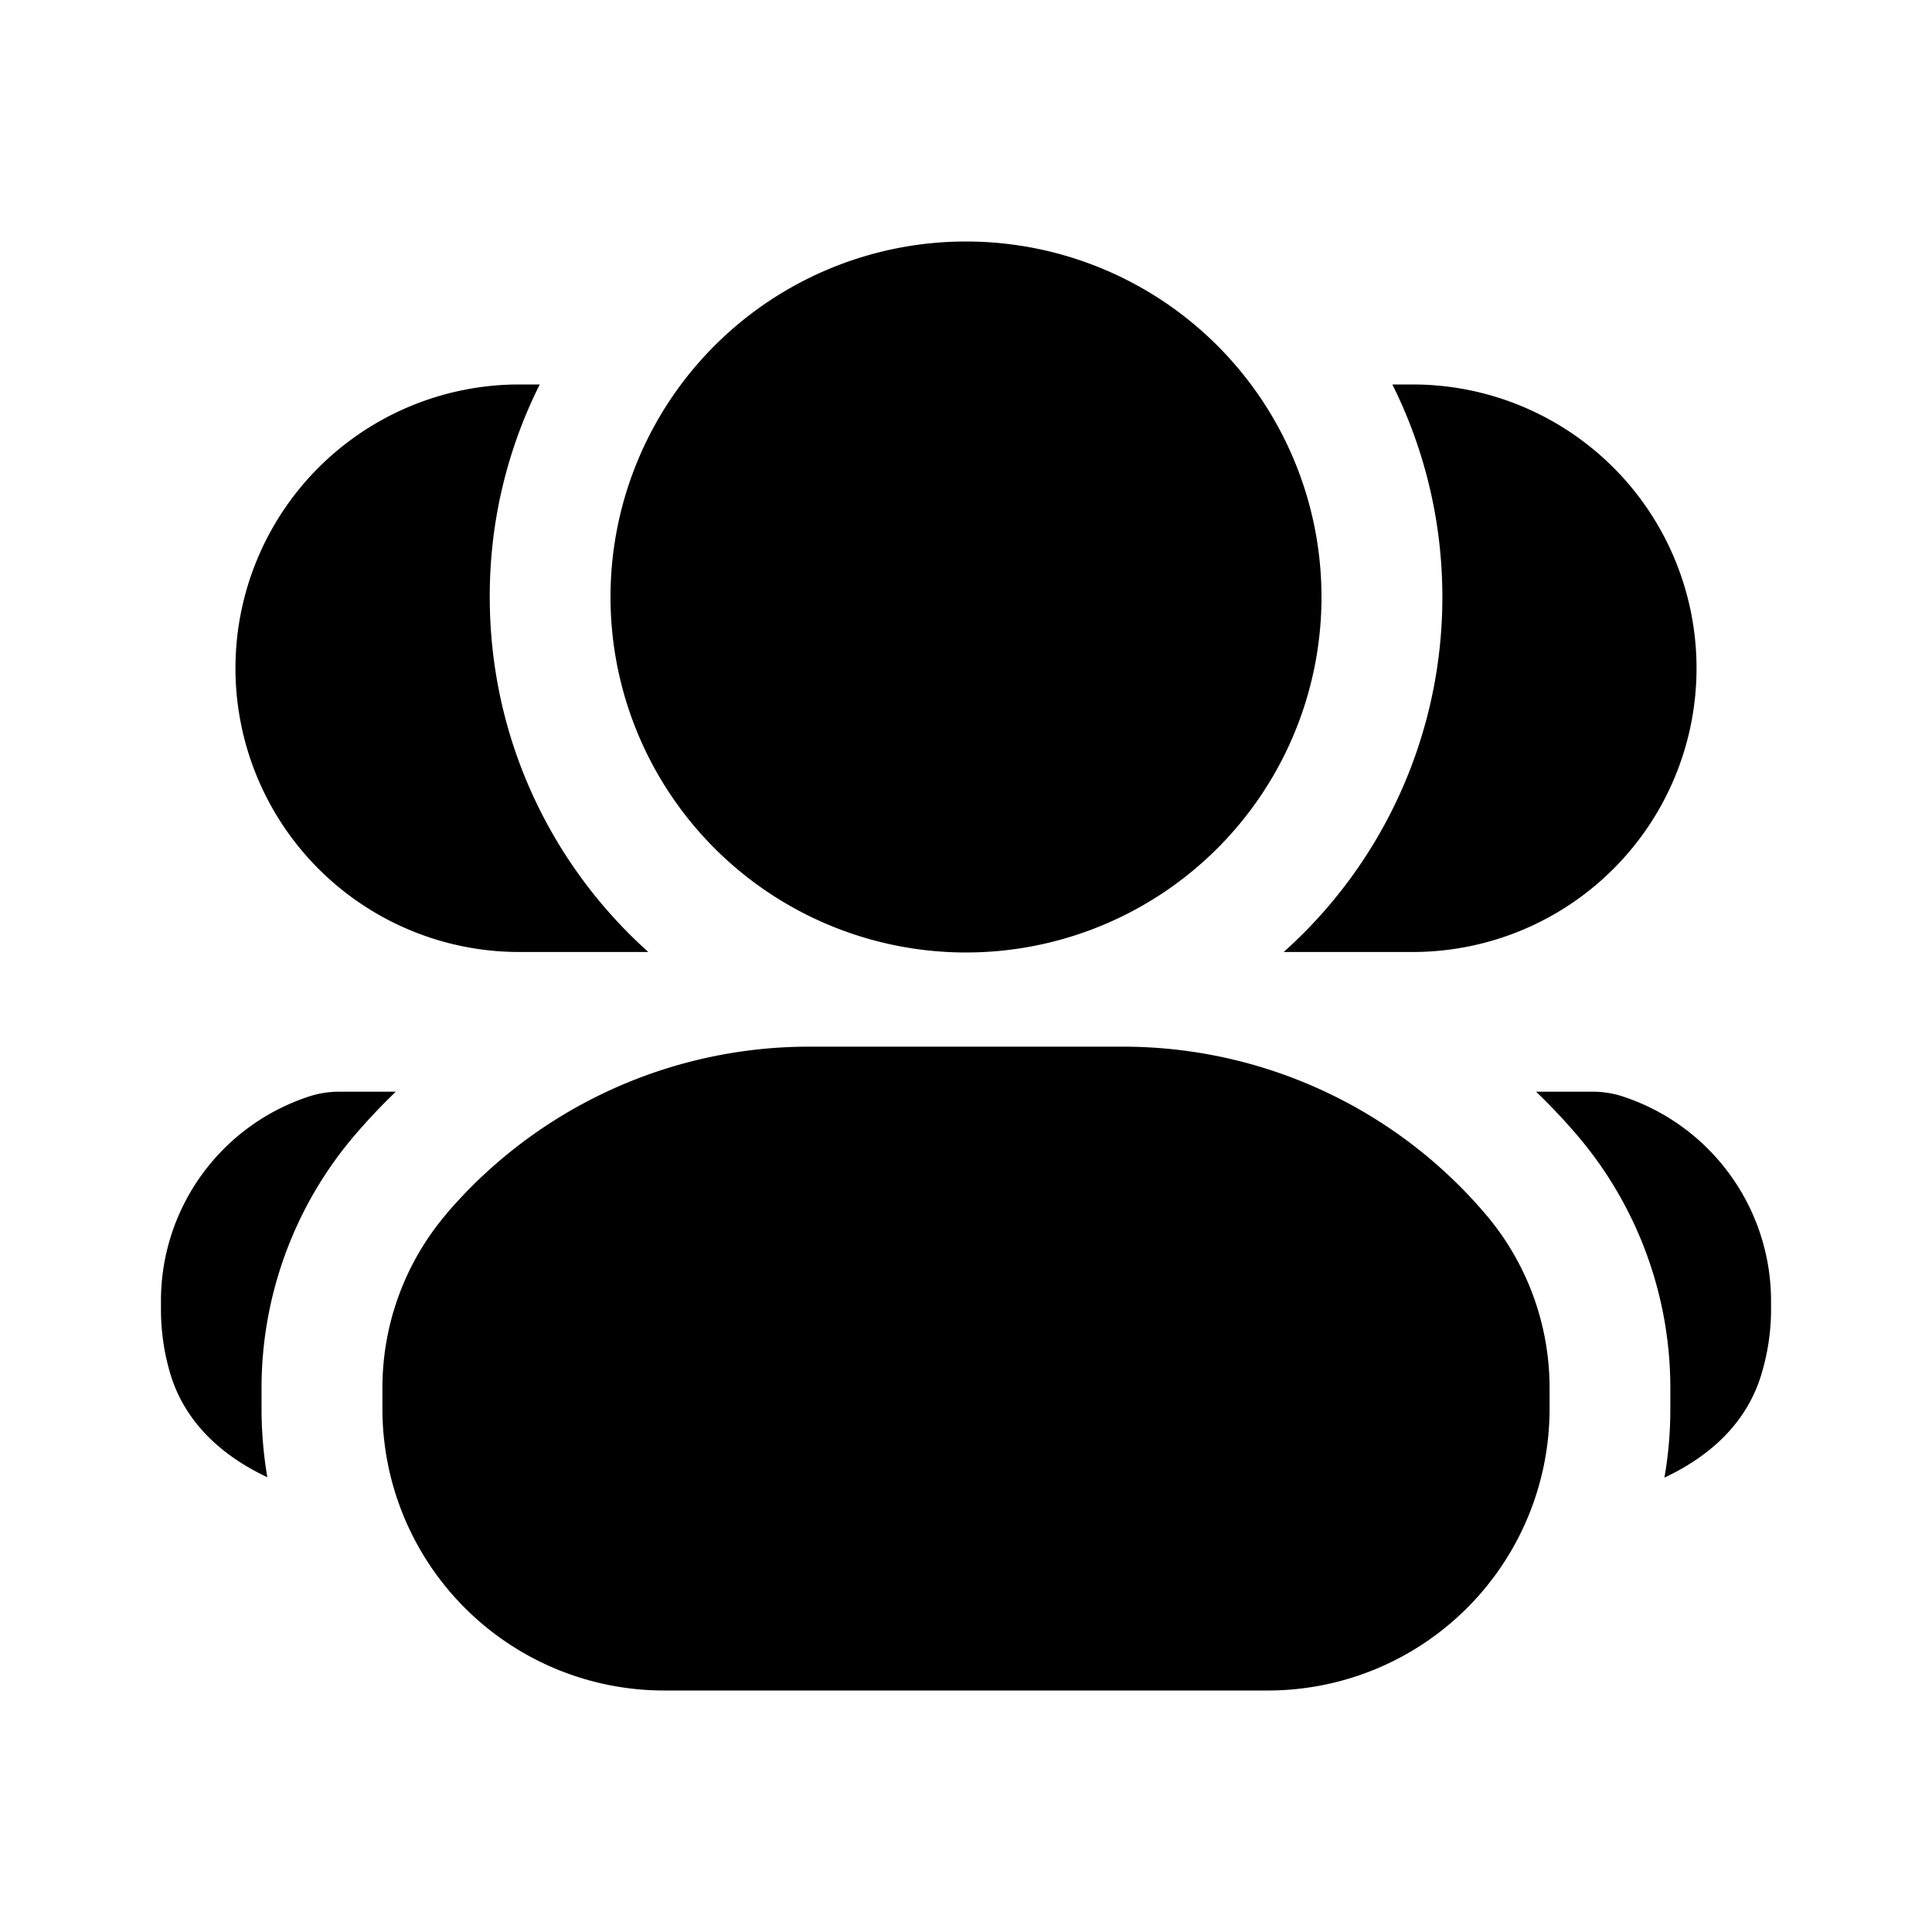 <svg xmlns="http://www.w3.org/2000/svg" width="16" height="16" fill="none" class="persona-icon" viewBox="0 0 16 16"><path fill="currentColor" d="M5.056 4.944a2.944 2.944 0 1 1 5.888 0 2.944 2.944 0 0 1-5.888 0M3.699 10.05A3.95 3.95 0 0 1 6.7 8.668h2.6c1.154 0 2.251.505 3 1.384.344.402.533.914.533 1.443v.173A2.333 2.333 0 0 1 10.5 14h-5a2.333 2.333 0 0 1-2.333-2.333v-.173c0-.53.188-1.04.532-1.443M10.631 7.884a3.94 3.94 0 0 0 1.314-2.94c0-.632-.15-1.23-.414-1.76h.169a2.35 2.35 0 0 1 0 4.7zM4.47 3.184a3.9 3.9 0 0 0-.414 1.76c0 1.168.507 2.217 1.313 2.94H4.3a2.35 2.35 0 0 1 0-4.7zM13.833 11.494c0-.767-.274-1.51-.772-2.093a5 5 0 0 0-.34-.36h.47q.132 0 .256.042c.728.243 1.22.924 1.22 1.692v.073c0 .187-.03.372-.084.547-.138.44-.484.694-.799.842q.049-.278.049-.57zM2.938 9.401q.162-.189.34-.36h-.47a.8.8 0 0 0-.256.042 1.78 1.78 0 0 0-1.219 1.692v.073q.001.277.08.538c.137.442.484.698.801.848a3.4 3.4 0 0 1-.048-.567v-.173c0-.767.274-1.51.772-2.093"/></svg>